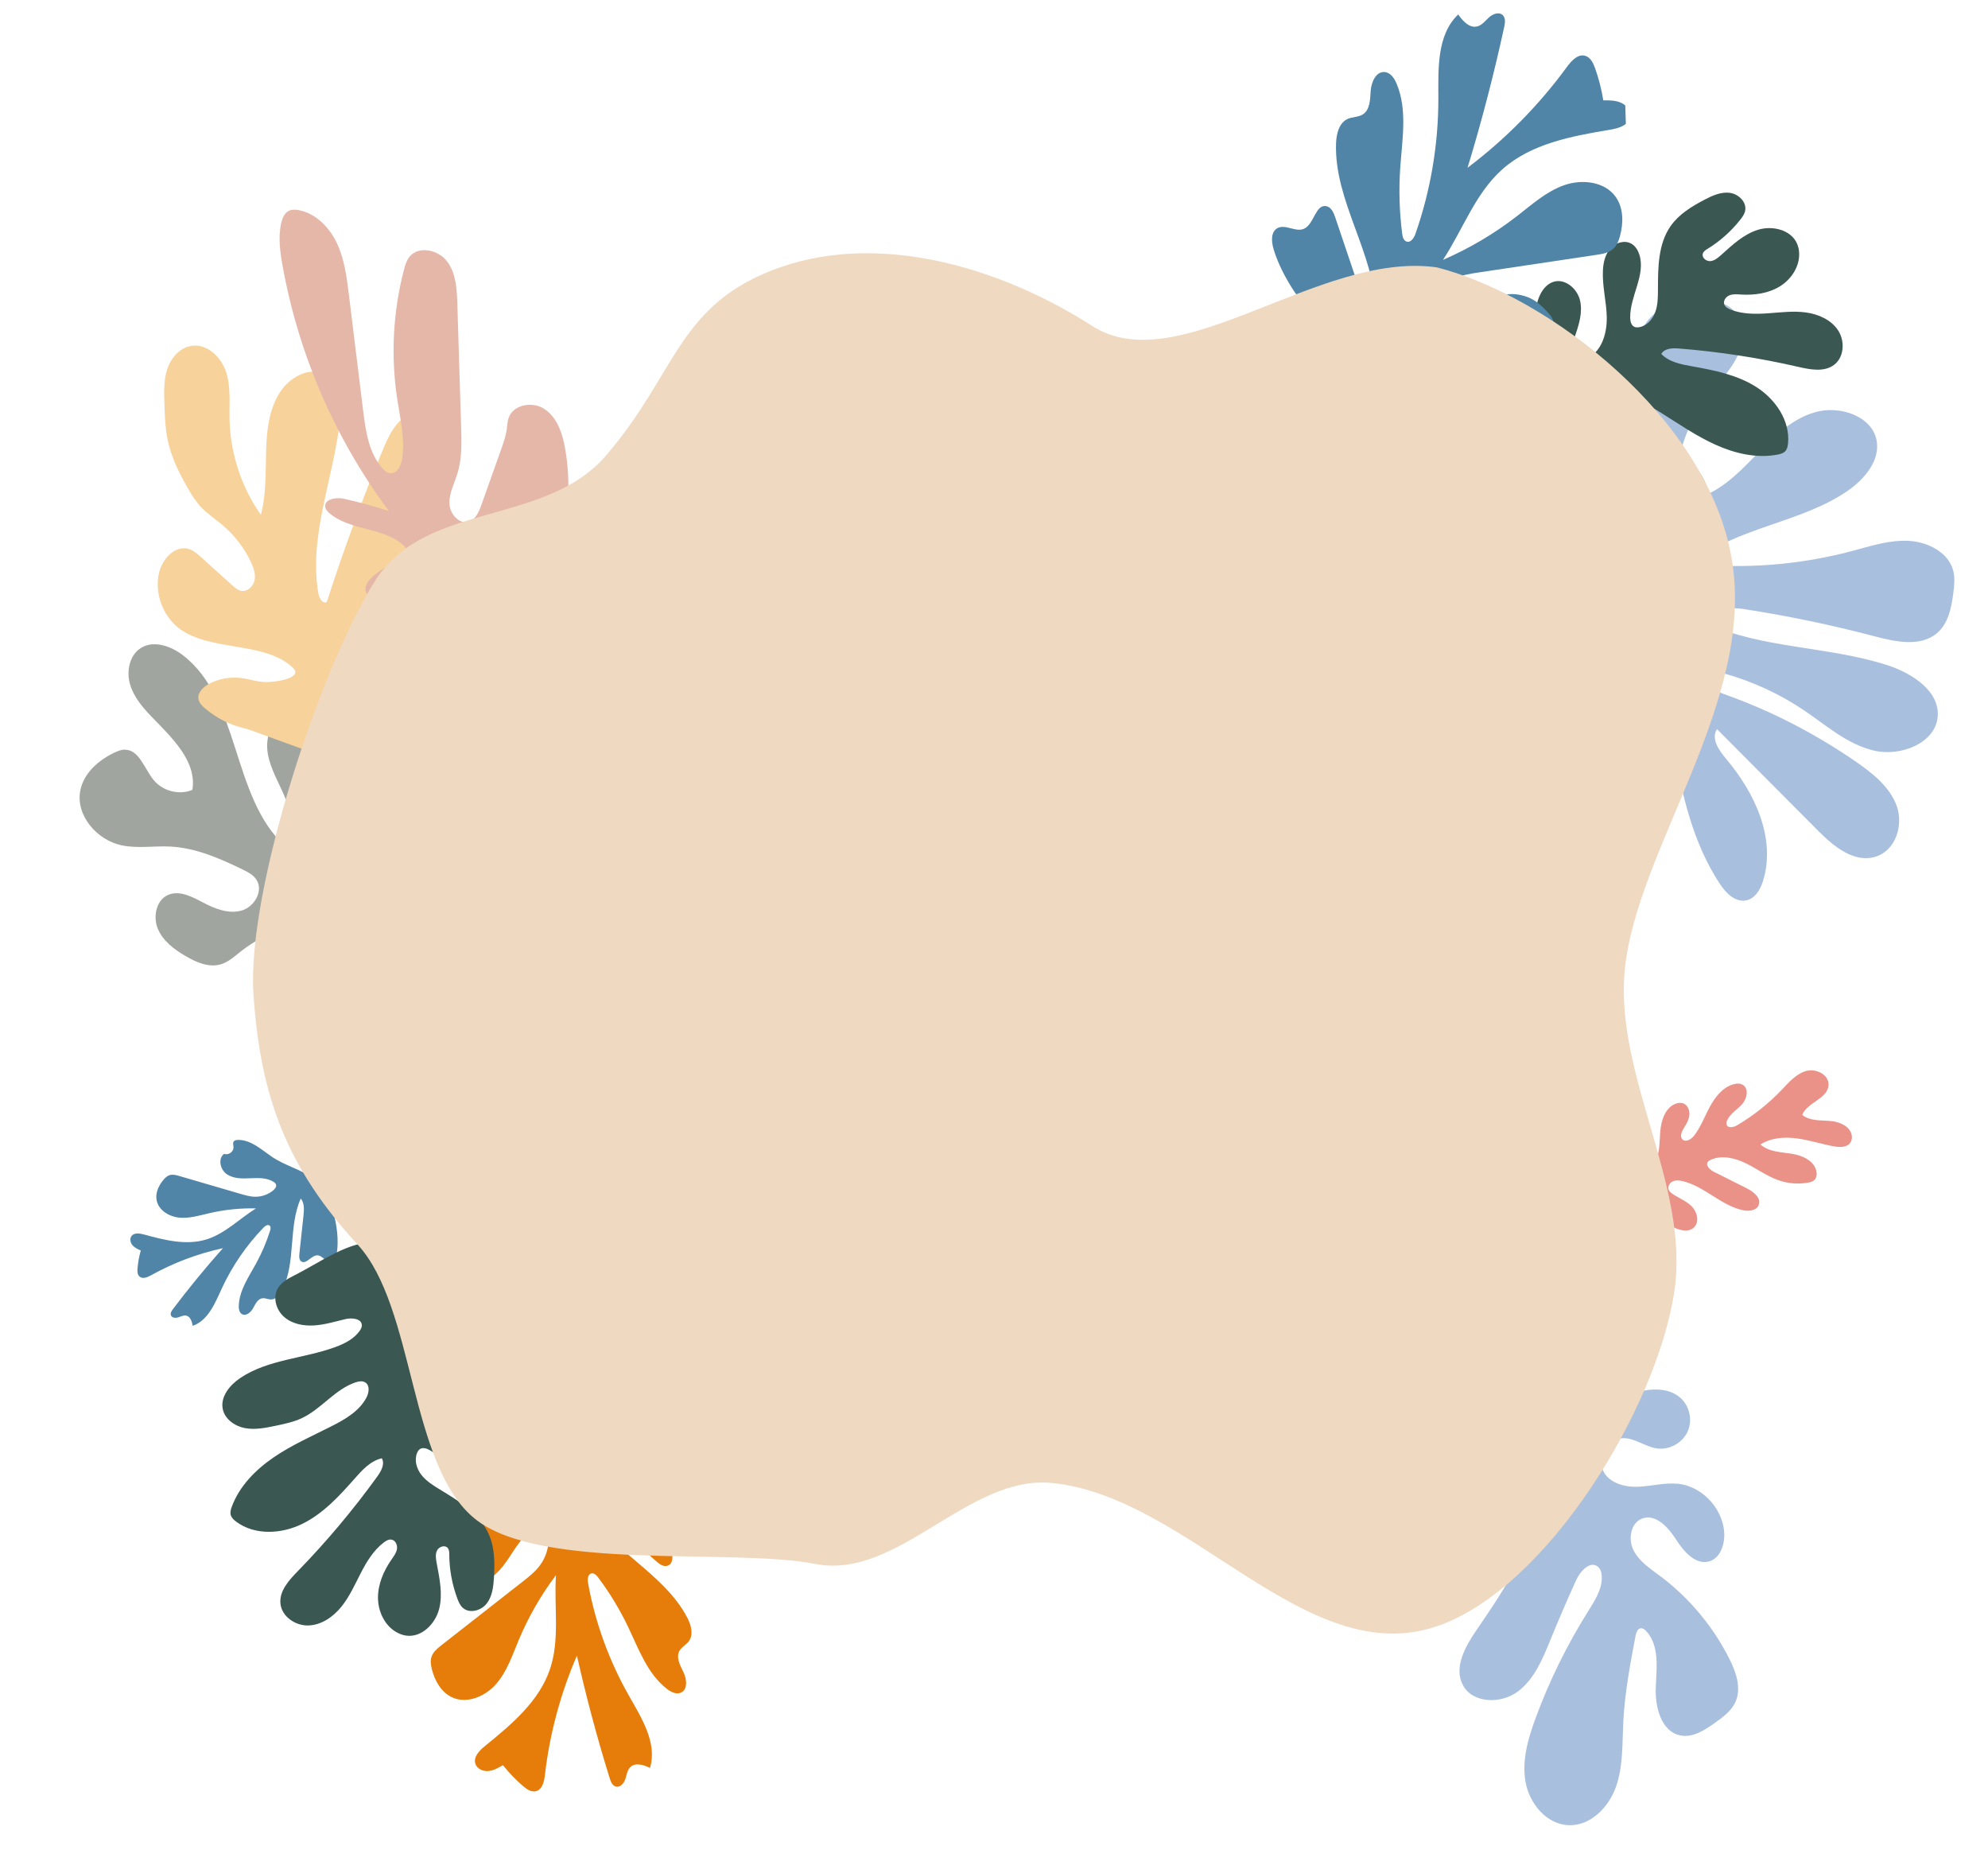 <svg width="605" height="570" viewBox="0 0 605 570" fill="none" xmlns="http://www.w3.org/2000/svg">
<g filter="url(#filter0_d)">
<path d="M448.684 142.276C462.484 144.099 491.02 140.797 494.714 127.887C496.45 121.82 495.996 115.421 496.757 109.176C497.517 102.931 499.926 96.296 505.52 92.974C509.431 90.651 514.27 90.332 518.841 90.53C521.176 90.632 523.598 90.87 525.618 91.972C530.532 94.646 531.277 101.432 529.14 106.499C527.003 111.557 522.8 115.518 519.451 119.944C513.875 127.318 510.581 136.244 510.109 145.297C509.983 147.653 510.58 150.676 512.996 151.12C513.671 151.245 514.365 151.128 515.036 150.971C522.659 149.245 528.536 143.532 533.86 138.007C539.185 132.481 544.814 126.624 552.307 124.442C559.81 122.258 569.59 125.552 571.072 132.884C572.289 138.893 567.622 144.639 562.418 148.262C548.056 158.272 528.205 159.333 514.826 170.53C531.104 172.2 547.745 170.882 563.571 166.675C569.267 165.163 575.019 163.251 580.908 163.573C586.798 163.896 592.97 167.137 594.407 172.602C594.993 174.848 594.735 177.226 594.434 179.533C593.852 184.006 592.902 188.878 589.295 191.801C584.273 195.875 576.782 194.279 570.491 192.614C557.422 189.166 544.148 186.398 530.752 184.335C526.172 183.634 519.809 184.158 519.067 188.554C536.189 196.427 556.358 195.58 574.371 201.401C582.091 203.896 590.504 209.473 589.674 217.265C588.834 225.203 578.359 229.285 570.291 227.39C562.223 225.496 555.89 219.8 549.129 215.219C541.723 210.202 533.432 206.365 524.707 203.916C523.841 203.675 522.896 203.451 522.053 203.763C520.445 204.361 520.231 206.65 521.222 207.989C522.222 209.328 523.942 209.948 525.549 210.521C539.431 215.49 552.539 222.354 564.57 230.607C569.814 234.204 575.102 238.386 577.222 244.231C579.343 250.075 576.888 257.886 570.671 259.71C564.203 261.613 558.043 256.54 553.412 251.886C543.118 241.542 532.825 231.207 522.531 220.863C520.618 223.742 523.115 227.315 525.333 229.943C534.113 240.338 540.525 254.13 536.537 267.045C535.744 269.609 534.186 272.374 531.458 272.955C528.101 273.672 525.241 270.719 523.411 267.964C515.234 255.573 511.87 240.841 509.308 226.348C506.746 211.855 505.044 194.082 499.209 180.511C492.009 163.75 479.769 154.87 466.848 154.672C461.6 154.589 451.137 152.516 453.27 150.203L448.684 142.276Z" fill="#A9BFDE"/>
</g>
<g filter="url(#filter1_d)">
<path d="M99.318 292.438C98 295.214 95.713 297.911 92.669 298.087C91.07 298.175 89.506 297.553 87.902 297.332C82.421 296.644 77.094 302.067 77.825 307.642C78.557 313.216 85.114 317.158 90.238 315.121C95.264 313.131 98.123 306.828 103.484 306.172C110.517 305.312 117.066 314.864 123.336 311.575C125.534 310.424 126.712 307.981 127.642 305.664C133.319 291.429 134.44 275.316 130.756 260.326C129.679 255.96 127.363 250.922 122.951 250.419C119.654 250.048 116.634 252.612 115.328 255.681C114.023 258.75 114.065 262.22 114.127 265.566C114.193 269.105 114.259 272.643 114.325 276.182C111.547 275.838 110.221 272.594 109.474 269.848C106.204 257.707 103.525 245.4 101.484 232.988C100.806 228.82 100.125 224.497 97.864 220.942C95.604 217.388 91.241 214.783 87.269 215.993C82.584 217.424 80.656 223.365 81.491 228.282C82.326 233.199 85.11 237.53 86.954 242.162C88.798 246.793 89.607 252.444 86.74 256.444C70.388 241.512 73.246 212.026 55.758 198.446C52.054 195.574 46.758 193.694 42.838 196.194C39.468 198.335 38.442 203.095 39.52 207.021C40.598 210.947 43.318 214.174 46.131 217.083C52.27 223.423 59.961 230.611 58.551 239.338C54.564 241.019 49.537 239.733 46.746 236.337C43.947 232.917 42.404 227.171 38.03 227.108C36.864 227.086 35.752 227.549 34.694 228.059C29.917 230.364 25.463 234.267 24.438 239.544C22.955 247.105 29.509 254.609 36.971 256.203C41.849 257.244 46.878 256.328 51.842 256.587C59.566 256.989 66.879 260.176 73.861 263.582C75.435 264.344 77.064 265.19 78.025 266.644C80.291 270.067 77.364 275.033 73.45 276.08C69.544 277.151 65.418 275.526 61.806 273.619C58.463 271.865 54.589 269.79 51.155 271.305C47.539 272.884 46.487 277.937 48.05 281.644C49.611 285.35 53.021 287.884 56.452 289.893C59.745 291.833 63.62 293.506 67.236 292.406C69.472 291.734 71.273 290.099 73.108 288.633C78.486 284.384 84.836 281.403 91.525 280.027C93.757 279.563 96.199 279.299 98.257 280.32C100.316 281.342 101.695 284.114 100.509 286.093C100.584 286.054 100.636 289.662 99.318 292.438Z" fill="#A1A59F"/>
</g>
<g filter="url(#filter2_d)">
<path d="M452.993 143.609C457.055 149.2 465.837 152.929 472.57 157.114C474.37 158.238 476.328 159.374 478.453 159.313C481.608 159.225 484.206 156.339 484.723 153.228C485.239 150.117 484.027 146.922 482.217 144.339C480.407 141.756 478.024 139.647 475.809 137.407C474.407 135.985 473.154 133.363 474.843 132.289C475.361 131.957 476.02 131.927 476.637 131.975C479.526 132.19 482.126 133.797 484.396 135.599C492.238 141.808 497.971 150.879 507.059 155.046C510.474 156.605 514.92 157.214 517.644 154.618C519.849 152.516 520.082 148.943 519.006 146.088C517.929 143.232 515.8 140.932 513.724 138.709C511.853 136.705 509.948 134.675 507.662 133.165C502.32 129.648 495.261 129.219 490.362 125.109C489.585 124.45 488.817 123.594 488.847 122.571C488.889 120.933 490.852 120.071 492.483 119.965C497.032 119.67 501.298 121.997 505.171 124.402C510.708 127.841 516.078 131.61 522.021 134.296C527.965 136.983 534.619 138.555 541.024 137.311C541.821 137.155 542.66 136.93 543.242 136.353C543.873 135.719 544.067 134.785 544.148 133.896C544.812 127.015 540.313 120.467 534.512 116.77C528.71 113.072 521.776 111.677 514.996 110.471C511.601 109.868 507.957 109.18 505.579 106.691C506.547 104.968 508.943 104.881 510.905 105.037C523.132 106.01 535.288 107.873 547.249 110.624C550.93 111.471 555.166 112.288 558.173 110.002C561.256 107.664 561.502 102.761 559.386 99.531C557.271 96.301 553.41 94.593 549.592 94.072C545.774 93.552 541.897 94.057 538.044 94.33C534.191 94.602 530.217 94.614 526.634 93.195C525.857 92.889 525.049 92.443 524.749 91.664C524.331 90.558 525.211 89.304 526.308 88.861C527.406 88.419 528.634 88.543 529.805 88.618C533.919 88.87 538.211 88.28 541.72 86.097C545.229 83.914 547.795 79.938 547.516 75.813C547.458 74.907 547.265 74.015 546.91 73.178C545.097 68.939 539.459 67.556 535.045 68.904C530.63 70.252 527.154 73.573 523.714 76.654C522.769 77.496 521.713 78.375 520.456 78.455C519.199 78.535 517.818 77.355 518.216 76.144C518.438 75.462 519.103 75.053 519.713 74.681C523.485 72.357 526.845 69.356 529.591 65.88C530.249 65.051 530.881 64.16 531.092 63.133C531.647 60.477 529.05 57.995 526.362 57.666C523.673 57.346 521.05 58.542 518.651 59.808C514.803 61.823 510.967 64.183 508.454 67.731C504.569 73.232 504.569 80.465 504.558 87.201C504.557 89.532 504.519 91.914 503.693 94.092C502.868 96.27 501.06 98.227 498.768 98.571C498.29 98.643 497.798 98.638 497.36 98.442C496.403 97.987 496.131 96.757 496.112 95.697C495.989 89.117 500.925 82.66 498.874 76.406C498.445 75.099 497.674 73.852 496.495 73.166C494.453 71.967 491.669 72.81 490.095 74.582C488.521 76.354 487.937 78.815 487.814 81.19C487.561 85.93 488.861 90.626 488.977 95.368C489.094 100.11 487.651 105.428 483.539 107.793C482.742 108.254 481.817 108.586 480.912 108.408C479.534 108.123 478.647 106.682 478.53 105.281C478.414 103.879 478.89 102.502 479.348 101.17C480.552 97.682 481.697 93.946 480.832 90.368C479.967 86.79 476.28 83.649 472.766 84.746C470.751 85.379 469.307 87.214 468.477 89.162C465.325 96.522 469.299 104.761 470.49 112.673C470.84 115.05 470.767 117.873 468.871 119.337C466.885 120.881 463.816 120.005 462.113 118.165C460.401 116.323 459.679 113.8 458.895 111.408C458.014 108.722 456.938 106.019 455 103.964C453.071 101.911 450.1 100.616 447.389 101.376C444.496 102.189 442.545 105.214 442.437 108.22C442.327 111.236 443.452 114.491 445.817 116.339C454.38 123.006 448.847 137.907 452.993 143.609Z" fill="#3A5751"/>
</g>
<g filter="url(#filter3_d)">
<path d="M182.035 445.987C175.68 444.418 167.8 435.881 166.244 437.953C165.264 439.259 164.82 449.273 161.485 451.905C156.483 462.18 142.91 462.956 136.828 465.905C136.385 466.542 135.995 467.332 136.253 468.06C136.58 468.977 137.704 469.259 138.509 469.803C140.33 471.041 140.277 474.196 138.414 475.382C138.466 479.295 143.572 481.465 147.262 480.133C150.951 478.801 153.379 475.339 155.517 472.047C157.658 468.76 159.974 465.257 163.596 463.747C164.175 463.504 164.825 463.321 165.424 463.508C166.474 463.841 166.856 465.121 166.937 466.221C167.184 469.412 166.247 472.679 164.347 475.263C162.884 477.257 160.907 478.806 158.958 480.332C150.772 486.742 142.585 493.148 134.395 499.56C133.133 500.547 131.8 501.629 131.312 503.157C130.92 504.361 131.118 505.673 131.427 506.899C132.312 510.438 134.295 513.951 137.615 515.472C142.162 517.557 147.724 515.16 151.007 511.378C154.29 507.597 155.908 502.701 157.838 498.081C160.774 491.049 164.599 484.385 169.192 478.293C168.563 487.883 170.442 497.82 167.36 506.925C164.048 516.705 155.629 523.745 147.601 530.261C145.885 531.651 143.981 533.632 144.681 535.719C145.193 537.242 146.993 538.02 148.6 537.882C150.206 537.743 151.661 536.92 153.057 536.105C154.897 538.406 156.948 540.533 159.174 542.456C160.277 543.405 161.651 544.363 163.07 544.022C165.037 543.556 165.603 541.083 165.833 539.074C167.279 526.589 170.576 514.311 175.577 502.767C178.395 515.336 181.722 527.784 185.548 540.078C185.879 541.142 186.379 542.361 187.465 542.62C188.779 542.93 189.895 541.578 190.316 540.298C190.736 539.018 190.895 537.535 191.895 536.628C193.449 535.21 195.911 536.04 197.805 536.934C200.097 529.374 195.262 521.754 191.366 514.902C185.355 504.318 181.142 492.708 178.965 480.727C178.759 479.582 178.837 478.005 179.972 477.756C180.821 477.567 181.547 478.333 182.065 479.023C185.575 483.707 188.626 488.738 191.15 494.021C194.386 500.786 197.03 508.302 202.965 512.895C204.185 513.837 205.806 514.661 207.217 514.032C209.341 513.084 209.026 509.952 208.019 507.862C207.012 505.773 205.648 503.343 206.779 501.314C207.445 500.115 208.822 499.478 209.638 498.372C211.147 496.32 210.303 493.418 209.128 491.166C202.022 477.591 185.797 470.88 178.038 457.663C180.929 457.455 183.424 459.507 185.582 461.431C190.275 465.623 194.962 469.814 199.655 474.007C200.628 474.875 201.854 475.808 203.104 475.426C206.009 474.549 203.553 469.615 205.405 467.217C206.863 465.328 210.336 465.962 211.583 463.926C212.637 462.198 211.22 460.042 209.766 458.639C201.122 450.336 191.645 448.359 182.035 445.987Z" fill="#E67D0A"/>
</g>
<g filter="url(#filter4_d)">
<path d="M95.63 357.773C91.631 354.762 86.791 353.764 82.666 350.925C79.467 348.721 76.3 345.788 72.42 345.847C71.937 345.855 71.397 345.944 71.123 346.339C70.779 346.836 71.044 347.506 71.06 348.11C71.095 349.479 69.483 350.596 68.208 350.085C66.25 351.53 67.005 354.897 69.016 356.278C71.027 357.658 73.656 357.629 76.094 357.516C78.531 357.405 81.141 357.305 83.217 358.587C83.549 358.791 83.878 359.053 84 359.424C84.213 360.075 83.705 360.732 83.178 361.172C81.656 362.454 79.666 363.166 77.672 363.142C76.134 363.127 74.635 362.69 73.156 362.258C66.95 360.448 60.746 358.634 54.537 356.822C53.58 356.543 52.551 356.262 51.602 356.569C50.851 356.808 50.261 357.383 49.753 357.984C48.286 359.714 47.23 361.99 47.666 364.219C48.262 367.272 51.49 369.212 54.59 369.5C57.691 369.787 60.751 368.829 63.784 368.129C68.402 367.062 73.155 366.577 77.898 366.689C72.825 369.848 68.487 374.401 62.77 376.145C56.628 378.019 50.019 376.319 43.816 374.626C42.492 374.263 40.801 374.02 40 375.13C39.416 375.941 39.676 377.133 40.329 377.894C40.981 378.655 41.925 379.092 42.843 379.502C42.347 381.265 42.016 383.073 41.853 384.894C41.773 385.796 41.787 386.837 42.474 387.431C43.423 388.255 44.877 387.644 45.976 387.032C52.807 383.235 60.205 380.449 67.85 378.789C62.522 384.77 57.44 390.964 52.618 397.356C52.2 397.908 51.765 398.603 52.029 399.246C52.349 400.022 53.436 400.095 54.235 399.843C55.034 399.592 55.841 399.135 56.662 399.31C57.942 399.581 58.415 401.126 58.65 402.407C63.3 400.823 65.396 395.618 67.445 391.165C70.612 384.291 74.949 377.953 80.212 372.508C80.716 371.989 81.541 371.456 82.078 371.94C82.481 372.3 82.358 372.944 82.197 373.457C81.103 376.928 79.669 380.294 77.915 383.485C75.671 387.572 72.833 391.633 72.665 396.297C72.631 397.255 72.803 398.373 73.632 398.857C74.881 399.586 76.349 398.291 77.04 397.025C77.73 395.759 78.463 394.188 79.898 394.024C80.745 393.926 81.567 394.39 82.421 394.401C84.004 394.42 85.165 392.941 85.876 391.531C90.157 383.019 87.664 372.389 91.527 363.676C92.68 365.061 92.549 367.066 92.359 368.854C91.943 372.745 91.526 376.632 91.11 380.523C91.024 381.33 90.997 382.287 91.643 382.78C93.14 383.929 94.742 380.9 96.625 380.966C98.107 381.017 99.046 383.002 100.527 382.894C101.782 382.799 102.358 381.301 102.539 380.058C103.599 372.681 100.547 361.475 95.63 357.773Z" fill="#5085A7"/>
</g>
<g clip-path="url(#clip0)" filter="url(#filter5_d)">
<path d="M501.639 354.34C501.262 351.672 499.923 348.945 497.493 347.873C495.063 346.801 491.608 348.258 491.335 350.94C491.222 352.012 491.603 353.067 492.02 354.051C495.332 361.912 501.453 368.502 508.996 372.306C511.078 373.361 513.862 374.103 515.54 372.449C517.208 370.808 516.529 367.827 514.913 366.152C513.302 364.474 511.052 363.634 509.12 362.356C508.546 361.974 507.954 361.506 507.774 360.829C507.509 359.857 508.237 358.811 509.161 358.427C510.085 358.043 511.134 358.168 512.109 358.4C518.745 359.968 523.778 365.842 530.451 367.243C532.21 367.614 534.49 367.384 535.195 365.7C536.092 363.571 533.685 361.628 531.652 360.61C528.279 358.915 524.897 357.217 521.525 355.521C520.342 354.93 518.955 353.611 519.746 352.519C519.953 352.237 520.274 352.064 520.59 351.916C524.023 350.361 528.046 351.354 531.407 353.008C534.768 354.662 537.828 356.956 541.374 358.167C544.222 359.143 547.33 359.374 550.299 358.837C550.988 358.709 551.713 358.524 552.207 358.016C552.809 357.407 552.942 356.458 552.811 355.608C552.295 352.25 548.54 350.563 545.229 350.049C541.922 349.542 538.242 349.49 535.75 347.237C539.024 345.15 543.12 344.887 546.934 345.404C550.748 345.921 554.425 347.146 558.214 347.823C560.005 348.146 562.25 348.137 563.193 346.548C563.491 346.049 563.598 345.457 563.572 344.876C563.428 341.867 559.944 340.312 556.989 340.077C554.034 339.841 550.737 340.126 548.453 338.216C550.041 334.371 556.218 333.342 556.472 329.192C556.664 326.01 552.688 324.017 549.653 324.876C546.625 325.732 544.417 328.31 542.224 330.608C538.224 334.795 533.662 338.43 528.696 341.372C527.615 342.013 525.848 342.397 525.447 341.202C525.306 340.772 525.439 340.3 525.621 339.882C526.538 337.844 528.639 336.678 530.131 335.022C531.625 333.373 532.306 330.373 530.472 329.156C529.585 328.568 528.414 328.643 527.401 328.954C524.235 329.909 521.975 332.771 520.379 335.713C518.783 338.656 517.626 341.874 515.582 344.521C514.709 345.654 513.03 346.698 512.019 345.702C511.094 344.789 511.816 343.222 512.521 342.11C513.289 340.904 514.015 339.608 514.126 338.186C514.236 336.764 513.544 335.181 512.219 334.715C511.552 334.48 510.813 334.554 510.141 334.767C506.867 335.838 505.537 339.821 505.259 343.296C504.98 346.771 505.194 350.536 503.235 353.414L501.639 354.34Z" fill="#EA9188"/>
</g>
<g filter="url(#filter6_d)">
<path d="M89.21 202.264C92.066 205.049 85.158 206.476 81.177 206.538C78.568 206.577 76.046 205.642 73.455 205.315C70.154 204.89 66.726 205.483 63.766 206.995C61.871 207.961 59.967 209.792 60.427 211.864C60.659 212.925 61.485 213.744 62.304 214.461C65.859 217.539 70.2 219.7 74.794 220.7C77.393 221.273 114.365 236.199 121.097 234.029C121.677 233.838 122.3 233.381 122.617 233.055C131.361 224.044 144.734 205.491 148.953 188.514C150.088 183.928 150.666 178.471 147.418 175.025C144.186 171.577 138.422 171.859 134.322 174.202C130.222 176.544 127.32 180.459 124.252 184.039C121.183 187.618 117.559 191.124 112.935 192.102C118.805 178.398 124.684 164.703 130.562 150.991C132.983 145.335 135.445 139.524 135.705 133.376C135.811 130.766 135.427 127.934 133.631 126.044C130.886 123.149 125.86 123.696 122.728 126.186C119.594 128.658 117.908 132.493 116.382 136.181C110.112 151.268 104.463 166.627 99.454 182.181C98.243 182.838 97.177 181.095 96.926 179.746C93.782 162.226 101.529 144.743 103.418 127.032C103.971 121.84 103.449 115.532 98.879 112.996C94.108 110.363 88.007 113.865 85.119 118.492C78.424 129.232 82.685 143.421 79.387 155.639C73.44 147.192 70.087 136.96 69.856 126.631C69.747 121.814 70.291 116.868 68.833 112.285C67.374 107.702 63.059 103.513 58.299 104.228C54.798 104.758 52.102 107.804 50.951 111.154C49.818 114.502 49.916 118.133 50.032 121.67C50.153 125.511 50.274 129.369 51.076 133.123C52.166 138.163 54.479 142.842 57.033 147.319C58.224 149.41 59.481 151.48 61.133 153.243C63.087 155.335 65.515 156.903 67.698 158.75C71.319 161.807 74.279 165.637 76.32 169.919C77.148 171.661 77.836 173.582 77.487 175.471C77.138 177.36 75.372 179.105 73.468 178.791C72.388 178.609 71.514 177.845 70.694 177.111C67.528 174.261 64.37 171.402 61.204 168.552C60.094 167.549 58.94 166.524 57.52 166.076C53.301 164.737 49.287 169.143 48.354 173.461C47.081 179.422 49.385 186.001 54.094 189.867C63.411 197.48 80.604 193.875 89.21 202.264Z" fill="#F7D29A"/>
</g>
<g filter="url(#filter7_d)">
<path d="M160.398 178.256C172.613 170.241 174.875 149.09 171.644 133.78C170.773 129.651 168.948 125.397 165.343 123.243C161.738 121.092 156.115 122.202 154.772 126.201C154.416 127.266 154.383 128.41 154.231 129.522C153.94 131.711 153.194 133.806 152.457 135.884C150.466 141.477 148.48 147.066 146.489 152.658C145.756 154.719 144.771 157.038 142.705 157.72C139.724 158.705 136.858 155.323 136.769 152.159C136.684 149 138.286 146.081 139.215 143.059C140.611 138.51 140.479 133.646 140.333 128.884C139.95 116.447 139.568 104.009 139.186 91.572C139.048 87.056 138.805 82.224 136.119 78.609C133.432 74.995 127.345 73.652 124.57 77.2C123.687 78.329 123.274 79.755 122.911 81.151C119.589 93.94 118.898 107.413 120.896 120.477C121.815 126.487 123.296 132.559 122.395 138.571C122.085 140.648 120.879 143.148 118.798 142.978C117.766 142.895 116.926 142.131 116.248 141.345C112.197 136.639 111.267 130.057 110.505 123.873C109.064 112.17 107.627 100.462 106.186 88.759C105.532 83.455 104.855 78.047 102.622 73.198C100.388 68.347 96.309 64.054 91.109 62.973C89.995 62.742 88.774 62.673 87.778 63.224C86.506 63.92 85.911 65.424 85.587 66.847C84.61 71.136 85.227 75.622 86.009 79.956C90.866 106.895 102.048 132.652 118.381 154.528C113.859 153.036 109.26 151.772 104.615 150.747C102.199 150.214 98.487 150.931 98.995 153.371C99.145 154.084 99.677 154.649 100.228 155.123C106.433 160.474 116.356 159.363 122.561 164.713C123.621 165.627 124.584 167.171 123.812 168.341C123.408 168.953 122.656 169.215 121.968 169.466C118.968 170.549 116.155 172.155 113.689 174.194C112.155 175.462 110.634 177.449 111.434 179.275C112.013 180.597 113.545 181.149 114.922 181.552C128.399 185.474 149.286 185.753 160.523 178.207C160.514 178.202 160.368 178.273 160.398 178.256Z" fill="#E5B7A8"/>
</g>
<g filter="url(#filter8_d)">
<path d="M485.068 426.206C485.261 427.132 482.192 424.514 481.674 422.94C481.07 421.15 482.255 419.182 481.948 417.316C481.361 413.745 476.887 412.479 473.267 412.435C469.934 412.396 466.44 412.809 463.679 414.663C459.605 417.398 458.079 422.545 456.055 427.014C453.955 431.68 451.031 435.963 447.473 439.64C444.823 442.365 441.822 444.777 439.478 447.771C437.133 450.766 435.485 454.583 436.145 458.336C437.095 463.76 442.934 467.43 448.429 467.064C453.912 466.687 458.768 462.992 461.765 458.374C464.762 453.757 466.154 448.303 467.204 442.902C469.671 443.8 470.068 447.1 469.851 449.724C468.404 466.403 458.87 481.153 449.372 494.948C445.913 499.978 442.314 506.401 445.216 511.781C448.238 517.365 456.777 517.504 461.873 513.723C466.968 509.943 469.492 503.705 471.886 497.837C474.368 491.761 476.965 485.728 479.69 479.749C480.926 477.022 483.955 473.805 486.273 475.705C487.115 476.399 487.429 477.575 487.466 478.665C487.622 482.499 485.391 485.939 483.362 489.19C476.942 499.388 471.582 510.263 467.405 521.571C465.066 527.873 463.083 534.628 464.267 541.241C465.451 547.855 470.753 554.179 477.467 554.371C484.088 554.566 489.634 548.856 491.813 542.603C493.991 536.35 493.676 529.556 494.009 522.954C494.452 514.144 496.093 505.444 497.734 496.768C497.929 495.764 498.349 494.525 499.37 494.444C499.978 494.396 500.528 494.832 500.951 495.282C505.06 499.634 504.147 506.491 503.892 512.47C503.637 518.45 505.565 525.954 511.45 527.061C515.177 527.769 518.743 525.471 521.841 523.264C524.306 521.508 526.882 519.634 528.141 516.883C530.011 512.739 528.373 507.893 526.34 503.838C521.37 493.922 514.083 485.184 505.201 478.538C502.162 476.264 498.827 474.088 497.119 470.703C495.411 467.318 496.25 462.302 499.817 461.037C503.943 459.565 507.726 463.764 510.085 467.456C512.443 471.148 516.124 475.384 520.298 474.048C523.252 473.096 524.633 469.653 524.735 466.56C524.959 458.709 518.425 451.275 510.629 450.475C506.588 450.073 502.57 451.221 498.507 451.382C494.444 451.543 489.832 450.304 487.969 446.705C485.819 442.56 489.27 436.715 493.932 436.609C497.538 436.527 500.631 439.191 504.193 439.719C507.951 440.277 511.946 438.118 513.556 434.669C515.167 431.221 514.192 426.762 511.333 424.277C507.852 421.243 502.605 421.396 498.164 422.612C493.722 423.827 489.462 425.934 484.875 426.314" fill="#A9BFDE"/>
</g>
<g clip-path="url(#clip1)" filter="url(#filter9_d)">
<path d="M416.344 106.696C425.365 108.646 434.238 106.579 443.337 108.144C450.396 109.362 455.078 115.184 461.528 112.088C462.33 111.702 465.593 109.642 465.746 108.769C467.157 107.799 470.172 108.839 472.04 106.004C472.593 103.93 474.254 97.707 471.696 94.802C468.731 91.434 466.485 89.396 462.052 88.638C457.62 87.88 453.241 89.96 449.247 92.033C445.252 94.101 440.962 96.285 436.496 95.742C435.781 95.658 435.029 95.472 434.538 94.947C433.678 94.021 434.022 92.529 434.563 91.385C436.121 88.064 438.903 85.335 442.259 83.833C444.846 82.671 447.693 82.245 450.501 81.825C462.289 80.061 474.077 78.303 485.871 76.54C487.688 76.269 489.629 75.944 490.98 74.697C492.052 73.717 492.596 72.297 492.982 70.899C494.101 66.87 494.11 62.244 491.658 58.849C488.303 54.199 481.4 53.444 475.987 55.359C470.575 57.274 466.193 61.241 461.655 64.757C454.75 70.109 447.167 74.593 439.141 78.071C445.191 68.863 448.937 57.89 457.161 50.552C465.994 42.672 478.372 40.411 490.063 38.453C492.56 38.038 495.579 37.138 496.062 34.661C496.413 32.853 495.057 31.058 493.377 30.288C491.696 29.518 489.78 29.515 487.927 29.539C487.393 26.203 486.551 22.922 485.418 19.746C484.854 18.175 484.026 16.443 482.418 15.98C480.193 15.334 478.23 17.48 476.864 19.353C468.361 30.987 458.13 41.367 446.614 50.052C450.912 35.923 454.634 21.627 457.769 7.202C458.041 5.954 458.232 4.455 457.295 3.583C456.16 2.531 454.283 3.248 453.139 4.287C451.996 5.325 450.999 6.714 449.489 7.054C447.137 7.589 445.151 5.369 443.768 3.406C437.206 9.65 437.72 19.983 437.729 29.02C437.739 42.975 435.375 56.937 430.77 70.117C430.329 71.376 429.359 72.904 428.086 72.51C427.133 72.219 426.842 71.044 426.715 70.062C425.864 63.407 425.666 56.663 426.136 49.967C426.734 41.39 428.349 32.399 425.027 24.463C424.343 22.833 423.192 21.094 421.429 20.924C418.775 20.668 417.318 23.97 417.14 26.623C416.963 29.277 416.949 32.472 414.674 33.855C413.332 34.674 411.597 34.531 410.159 35.173C407.494 36.365 406.694 39.737 406.592 42.647C406.002 60.204 418.389 76.073 418.652 93.643C415.651 92.215 414.323 88.758 413.259 85.619C410.949 78.784 408.645 71.954 406.335 65.118C405.856 63.702 405.161 62.078 403.698 61.752C400.305 60.984 399.964 67.293 396.761 68.638C394.239 69.697 391.134 67.1 388.739 68.425C386.711 69.553 386.904 72.505 387.561 74.727C391.486 87.896 405.252 104.297 416.344 106.696Z" fill="#5085A7"/>
</g>
<g filter="url(#filter10_d)">
<path d="M111.812 377.123C104.756 377.706 96.823 383.405 89.579 387.072C87.637 388.048 85.602 389.157 84.525 391.049C82.926 393.855 84.073 397.659 86.523 399.764C88.974 401.868 92.416 402.506 95.641 402.294C98.866 402.083 101.979 401.12 105.119 400.372C107.11 399.901 110.072 400.198 110.116 402.247C110.131 402.876 109.807 403.468 109.437 403.982C107.713 406.395 104.924 407.815 102.139 408.843C92.532 412.403 81.54 412.599 73.06 418.334C69.88 420.492 66.983 424.057 67.809 427.818C68.478 430.863 71.484 432.965 74.558 433.541C77.631 434.116 80.777 433.476 83.828 432.841C86.578 432.269 89.368 431.681 91.906 430.484C97.826 427.68 101.953 421.735 108.156 419.634C109.146 419.304 110.305 419.087 111.185 419.656C112.598 420.563 112.31 422.738 111.535 424.221C109.376 428.356 105.071 430.852 100.906 432.96C94.951 435.976 88.795 438.671 83.283 442.442C77.771 446.213 72.858 451.198 70.543 457.46C70.256 458.24 70.007 459.093 70.203 459.909C70.424 460.797 71.139 461.464 71.875 462.007C77.549 466.243 85.675 465.786 91.997 462.676C98.319 459.567 103.227 454.243 107.886 448.954C110.219 446.305 112.758 443.484 116.202 442.726C117.197 444.488 116 446.629 114.821 448.262C107.47 458.44 99.377 468.081 90.611 477.081C87.913 479.85 84.946 483.121 85.35 486.965C85.759 490.904 89.923 493.723 93.877 493.589C97.83 493.454 101.379 490.985 103.864 487.923C106.349 484.86 107.966 481.2 109.775 477.686C111.584 474.172 113.686 470.689 116.834 468.309C117.515 467.793 118.334 467.323 119.176 467.475C120.367 467.696 120.998 469.132 120.803 470.327C120.607 471.522 119.846 472.53 119.158 473.514C116.75 476.979 114.986 481.046 115.033 485.274C115.08 489.503 117.199 493.859 120.961 495.806C121.785 496.237 122.669 496.542 123.591 496.676C128.268 497.343 132.475 493.146 133.641 488.569C134.806 483.992 133.745 479.188 132.875 474.542C132.639 473.269 132.43 471.878 133.028 470.737C133.626 469.595 135.394 469.014 136.243 470.005C136.722 470.562 136.727 471.36 136.729 472.091C136.759 476.625 137.602 481.157 139.188 485.406C139.564 486.422 140.009 487.448 140.796 488.178C142.828 490.074 146.383 489.121 148.099 486.945C149.809 484.763 150.155 481.834 150.321 479.063C150.6 474.628 150.572 470.019 148.8 465.936C146.047 459.616 139.711 455.774 133.817 452.187C131.775 450.947 129.709 449.648 128.24 447.77C126.771 445.891 126.018 443.27 126.935 441.082C127.125 440.626 127.392 440.199 127.796 439.92C128.703 439.324 129.925 439.74 130.864 440.286C136.692 443.674 139.725 451.421 146.293 452.949C147.666 453.269 149.168 453.257 150.396 452.59C152.531 451.441 153.272 448.559 152.557 446.241C151.841 443.923 149.996 442.104 147.981 440.735C143.963 437.996 139.159 436.639 134.944 434.221C130.728 431.804 126.836 427.718 126.95 422.864C126.97 421.922 127.171 420.937 127.808 420.24C128.79 419.186 130.523 419.176 131.813 419.818C133.103 420.461 134.056 421.609 134.979 422.718C137.395 425.623 140.058 428.61 143.652 429.753C147.246 430.897 151.957 429.341 152.864 425.685C153.38 423.586 152.54 421.349 151.274 419.589C146.503 412.922 137.174 412.021 129.612 408.859C127.342 407.903 124.909 406.339 124.634 403.903C124.338 401.346 126.736 399.128 129.253 398.616C131.776 398.096 134.369 398.806 136.881 399.39C139.702 400.047 142.642 400.541 145.472 399.938C148.295 399.342 151.009 397.432 151.784 394.656C152.609 391.695 150.996 388.381 148.421 386.69C145.838 384.992 142.389 384.247 139.513 385.333C129.122 389.28 119.01 376.526 111.812 377.123Z" fill="#3A5751"/>
</g>
<g filter="url(#filter11_d)">
<path fill-rule="evenodd" clip-rule="evenodd" d="M77.133 301.463C75.067 270.199 97.511 201.555 114.39 175.372C129.738 151.563 165.902 159.067 184.363 137.68C206.176 112.409 206.169 91.306 237.387 80.358C268.214 69.547 304.772 80.467 332.364 98.171C358.782 115.123 401.422 75.248 437.29 80.358C471.395 89.031 519.899 126.329 527.055 169.302C534.26 212.565 497.999 257.435 494.454 294.167C491.354 326.298 514.259 359.778 509.58 391.709C504.354 427.373 470.83 482.425 437.29 493.837C397.364 507.422 362.05 454.434 320.163 450.236C294.618 447.675 273.259 479.858 248.062 474.869C222.971 469.9 164.698 477.306 144.605 461.194C124.368 444.965 126.456 396.812 108.824 377.68C87.557 354.605 79.22 333.059 77.133 301.463Z" fill="#F0D9C1"/>
</g>
<defs>
<filter id="filter0_d" x="444.684" y="87.481" width="154.074" height="190.583" filterUnits="userSpaceOnUse" color-interpolation-filters="sRGB">
<feFlood flood-opacity="0" result="BackgroundImageFix"/>
<feColorMatrix in="SourceAlpha" type="matrix" values="0 0 0 0 0 0 0 0 0 0 0 0 0 0 0 0 0 0 127 0"/>
<feMorphology radius="2" operator="dilate" in="SourceAlpha" result="effect1_dropShadow"/>
<feOffset dy="1"/>
<feGaussianBlur stdDeviation="1"/>
<feColorMatrix type="matrix" values="0 0 0 0 0.204 0 0 0 0 0.226 0 0 0 0 0.246 0 0 0 0.18 0"/>
<feBlend mode="normal" in2="BackgroundImageFix" result="effect1_dropShadow"/>
<feBlend mode="normal" in="SourceGraphic" in2="effect1_dropShadow" result="shape"/>
</filter>
<filter id="filter1_d" x="20.227" y="192.028" width="116.662" height="128.637" filterUnits="userSpaceOnUse" color-interpolation-filters="sRGB">
<feFlood flood-opacity="0" result="BackgroundImageFix"/>
<feColorMatrix in="SourceAlpha" type="matrix" values="0 0 0 0 0 0 0 0 0 0 0 0 0 0 0 0 0 0 127 0"/>
<feMorphology radius="2" operator="dilate" in="SourceAlpha" result="effect1_dropShadow"/>
<feOffset dy="1"/>
<feGaussianBlur stdDeviation="1"/>
<feColorMatrix type="matrix" values="0 0 0 0 0.204 0 0 0 0 0.226 0 0 0 0 0.246 0 0 0 0.18 0"/>
<feBlend mode="normal" in2="BackgroundImageFix" result="effect1_dropShadow"/>
<feBlend mode="normal" in="SourceGraphic" in2="effect1_dropShadow" result="shape"/>
</filter>
<filter id="filter2_d" x="438.43" y="54.613" width="126.338" height="109.702" filterUnits="userSpaceOnUse" color-interpolation-filters="sRGB">
<feFlood flood-opacity="0" result="BackgroundImageFix"/>
<feColorMatrix in="SourceAlpha" type="matrix" values="0 0 0 0 0 0 0 0 0 0 0 0 0 0 0 0 0 0 127 0"/>
<feMorphology radius="2" operator="dilate" in="SourceAlpha" result="effect1_dropShadow"/>
<feOffset dy="1"/>
<feGaussianBlur stdDeviation="1"/>
<feColorMatrix type="matrix" values="0 0 0 0 0.204 0 0 0 0 0.226 0 0 0 0 0.246 0 0 0 0.18 0"/>
<feBlend mode="normal" in2="BackgroundImageFix" result="effect1_dropShadow"/>
<feBlend mode="normal" in="SourceGraphic" in2="effect1_dropShadow" result="shape"/>
</filter>
<filter id="filter3_d" x="103" y="421" width="142.583" height="144.237" filterUnits="userSpaceOnUse" color-interpolation-filters="sRGB">
<feFlood flood-opacity="0" result="BackgroundImageFix"/>
<feColorMatrix in="SourceAlpha" type="matrix" values="0 0 0 0 0 0 0 0 0 0 0 0 0 0 0 0 0 0 127 0"/>
<feMorphology radius="2" operator="dilate" in="SourceAlpha" result="effect1_dropShadow"/>
<feOffset dy="1"/>
<feGaussianBlur stdDeviation="1"/>
<feColorMatrix type="matrix" values="0 0 0 0 0.204 0 0 0 0 0.226 0 0 0 0 0.246 0 0 0 0.18 0"/>
<feBlend mode="normal" in2="BackgroundImageFix" result="effect1_dropShadow"/>
<feBlend mode="normal" in="SourceGraphic" in2="effect1_dropShadow" result="shape"/>
</filter>
<filter id="filter4_d" x="35.675" y="342.846" width="71.074" height="64.561" filterUnits="userSpaceOnUse" color-interpolation-filters="sRGB">
<feFlood flood-opacity="0" result="BackgroundImageFix"/>
<feColorMatrix in="SourceAlpha" type="matrix" values="0 0 0 0 0 0 0 0 0 0 0 0 0 0 0 0 0 0 127 0"/>
<feMorphology radius="2" operator="dilate" in="SourceAlpha" result="effect1_dropShadow"/>
<feOffset dy="1"/>
<feGaussianBlur stdDeviation="1"/>
<feColorMatrix type="matrix" values="0 0 0 0 0.204 0 0 0 0 0.226 0 0 0 0 0.246 0 0 0 0.18 0"/>
<feBlend mode="normal" in2="BackgroundImageFix" result="effect1_dropShadow"/>
<feBlend mode="normal" in="SourceGraphic" in2="effect1_dropShadow" result="shape"/>
</filter>
<filter id="filter5_d" x="484" y="312" width="87.133" height="74.42" filterUnits="userSpaceOnUse" color-interpolation-filters="sRGB">
<feFlood flood-opacity="0" result="BackgroundImageFix"/>
<feColorMatrix in="SourceAlpha" type="matrix" values="0 0 0 0 0 0 0 0 0 0 0 0 0 0 0 0 0 0 127 0"/>
<feMorphology radius="2" operator="dilate" in="SourceAlpha" result="effect1_dropShadow"/>
<feOffset dy="1"/>
<feGaussianBlur stdDeviation="1"/>
<feColorMatrix type="matrix" values="0 0 0 0 0.204 0 0 0 0 0.226 0 0 0 0 0.246 0 0 0 0.18 0"/>
<feBlend mode="normal" in2="BackgroundImageFix" result="effect1_dropShadow"/>
<feBlend mode="normal" in="SourceGraphic" in2="effect1_dropShadow" result="shape"/>
</filter>
<filter id="filter6_d" x="0" y="75" width="184.523" height="182.484" filterUnits="userSpaceOnUse" color-interpolation-filters="sRGB">
<feFlood flood-opacity="0" result="BackgroundImageFix"/>
<feColorMatrix in="SourceAlpha" type="matrix" values="0 0 0 0 0 0 0 0 0 0 0 0 0 0 0 0 0 0 127 0"/>
<feMorphology radius="2" operator="dilate" in="SourceAlpha" result="effect1_dropShadow"/>
<feOffset dy="1"/>
<feGaussianBlur stdDeviation="1"/>
<feColorMatrix type="matrix" values="0 0 0 0 0.204 0 0 0 0 0.226 0 0 0 0 0.246 0 0 0 0.18 0"/>
<feBlend mode="normal" in2="BackgroundImageFix" result="effect1_dropShadow"/>
<feBlend mode="normal" in="SourceGraphic" in2="effect1_dropShadow" result="shape"/>
</filter>
<filter id="filter7_d" x="81.085" y="59.801" width="95.887" height="129.457" filterUnits="userSpaceOnUse" color-interpolation-filters="sRGB">
<feFlood flood-opacity="0" result="BackgroundImageFix"/>
<feColorMatrix in="SourceAlpha" type="matrix" values="0 0 0 0 0 0 0 0 0 0 0 0 0 0 0 0 0 0 127 0"/>
<feMorphology radius="2" operator="dilate" in="SourceAlpha" result="effect1_dropShadow"/>
<feOffset dy="1"/>
<feGaussianBlur stdDeviation="1"/>
<feColorMatrix type="matrix" values="0 0 0 0 0.204 0 0 0 0 0.226 0 0 0 0 0.246 0 0 0 0.18 0"/>
<feBlend mode="normal" in2="BackgroundImageFix" result="effect1_dropShadow"/>
<feBlend mode="normal" in="SourceGraphic" in2="effect1_dropShadow" result="shape"/>
</filter>
<filter id="filter8_d" x="394.217" y="392.703" width="176.553" height="176.632" filterUnits="userSpaceOnUse" color-interpolation-filters="sRGB">
<feFlood flood-opacity="0" result="BackgroundImageFix"/>
<feColorMatrix in="SourceAlpha" type="matrix" values="0 0 0 0 0 0 0 0 0 0 0 0 0 0 0 0 0 0 127 0"/>
<feMorphology radius="2" operator="dilate" in="SourceAlpha" result="effect1_dropShadow"/>
<feOffset dy="1"/>
<feGaussianBlur stdDeviation="1"/>
<feColorMatrix type="matrix" values="0 0 0 0 0.204 0 0 0 0 0.226 0 0 0 0 0.246 0 0 0 0.18 0"/>
<feBlend mode="normal" in2="BackgroundImageFix" result="effect1_dropShadow"/>
<feBlend mode="normal" in="SourceGraphic" in2="effect1_dropShadow" result="shape"/>
</filter>
<filter id="filter9_d" x="379.598" y="-2" width="121.708" height="128.13" filterUnits="userSpaceOnUse" color-interpolation-filters="sRGB">
<feFlood flood-opacity="0" result="BackgroundImageFix"/>
<feColorMatrix in="SourceAlpha" type="matrix" values="0 0 0 0 0 0 0 0 0 0 0 0 0 0 0 0 0 0 127 0"/>
<feMorphology radius="2" operator="dilate" in="SourceAlpha" result="effect1_dropShadow"/>
<feOffset dy="1"/>
<feGaussianBlur stdDeviation="1"/>
<feColorMatrix type="matrix" values="0 0 0 0 0.204 0 0 0 0 0.226 0 0 0 0 0.246 0 0 0 0.18 0"/>
<feBlend mode="normal" in2="BackgroundImageFix" result="effect1_dropShadow"/>
<feBlend mode="normal" in="SourceGraphic" in2="effect1_dropShadow" result="shape"/>
</filter>
<filter id="filter10_d" x="63.667" y="374.103" width="93.352" height="127.643" filterUnits="userSpaceOnUse" color-interpolation-filters="sRGB">
<feFlood flood-opacity="0" result="BackgroundImageFix"/>
<feColorMatrix in="SourceAlpha" type="matrix" values="0 0 0 0 0 0 0 0 0 0 0 0 0 0 0 0 0 0 127 0"/>
<feMorphology radius="2" operator="dilate" in="SourceAlpha" result="effect1_dropShadow"/>
<feOffset dy="1"/>
<feGaussianBlur stdDeviation="1"/>
<feColorMatrix type="matrix" values="0 0 0 0 0.204 0 0 0 0 0.226 0 0 0 0 0.246 0 0 0 0.18 0"/>
<feBlend mode="normal" in2="BackgroundImageFix" result="effect1_dropShadow"/>
<feBlend mode="normal" in="SourceGraphic" in2="effect1_dropShadow" result="shape"/>
</filter>
<filter id="filter11_d" x="73" y="73.059" width="459" height="428" filterUnits="userSpaceOnUse" color-interpolation-filters="sRGB">
<feFlood flood-opacity="0" result="BackgroundImageFix"/>
<feColorMatrix in="SourceAlpha" type="matrix" values="0 0 0 0 0 0 0 0 0 0 0 0 0 0 0 0 0 0 127 0"/>
<feMorphology radius="2" operator="dilate" in="SourceAlpha" result="effect1_dropShadow"/>
<feOffset dy="1"/>
<feGaussianBlur stdDeviation="1"/>
<feColorMatrix type="matrix" values="0 0 0 0 0.204 0 0 0 0 0.226 0 0 0 0 0.246 0 0 0 0.18 0"/>
<feBlend mode="normal" in2="BackgroundImageFix" result="effect1_dropShadow"/>
<feBlend mode="normal" in="SourceGraphic" in2="effect1_dropShadow" result="shape"/>
</filter>
<clipPath id="clip0">
<rect width="39.591" height="69.369" fill="white" transform="matrix(0.426 0.905 -0.897 0.441 550.251 315)"/>
</clipPath>
<clipPath id="clip1">
<rect width="116.766" height="110.134" fill="white" transform="translate(493.679 1) rotate(88.22)"/>
</clipPath>
</defs>
</svg>
